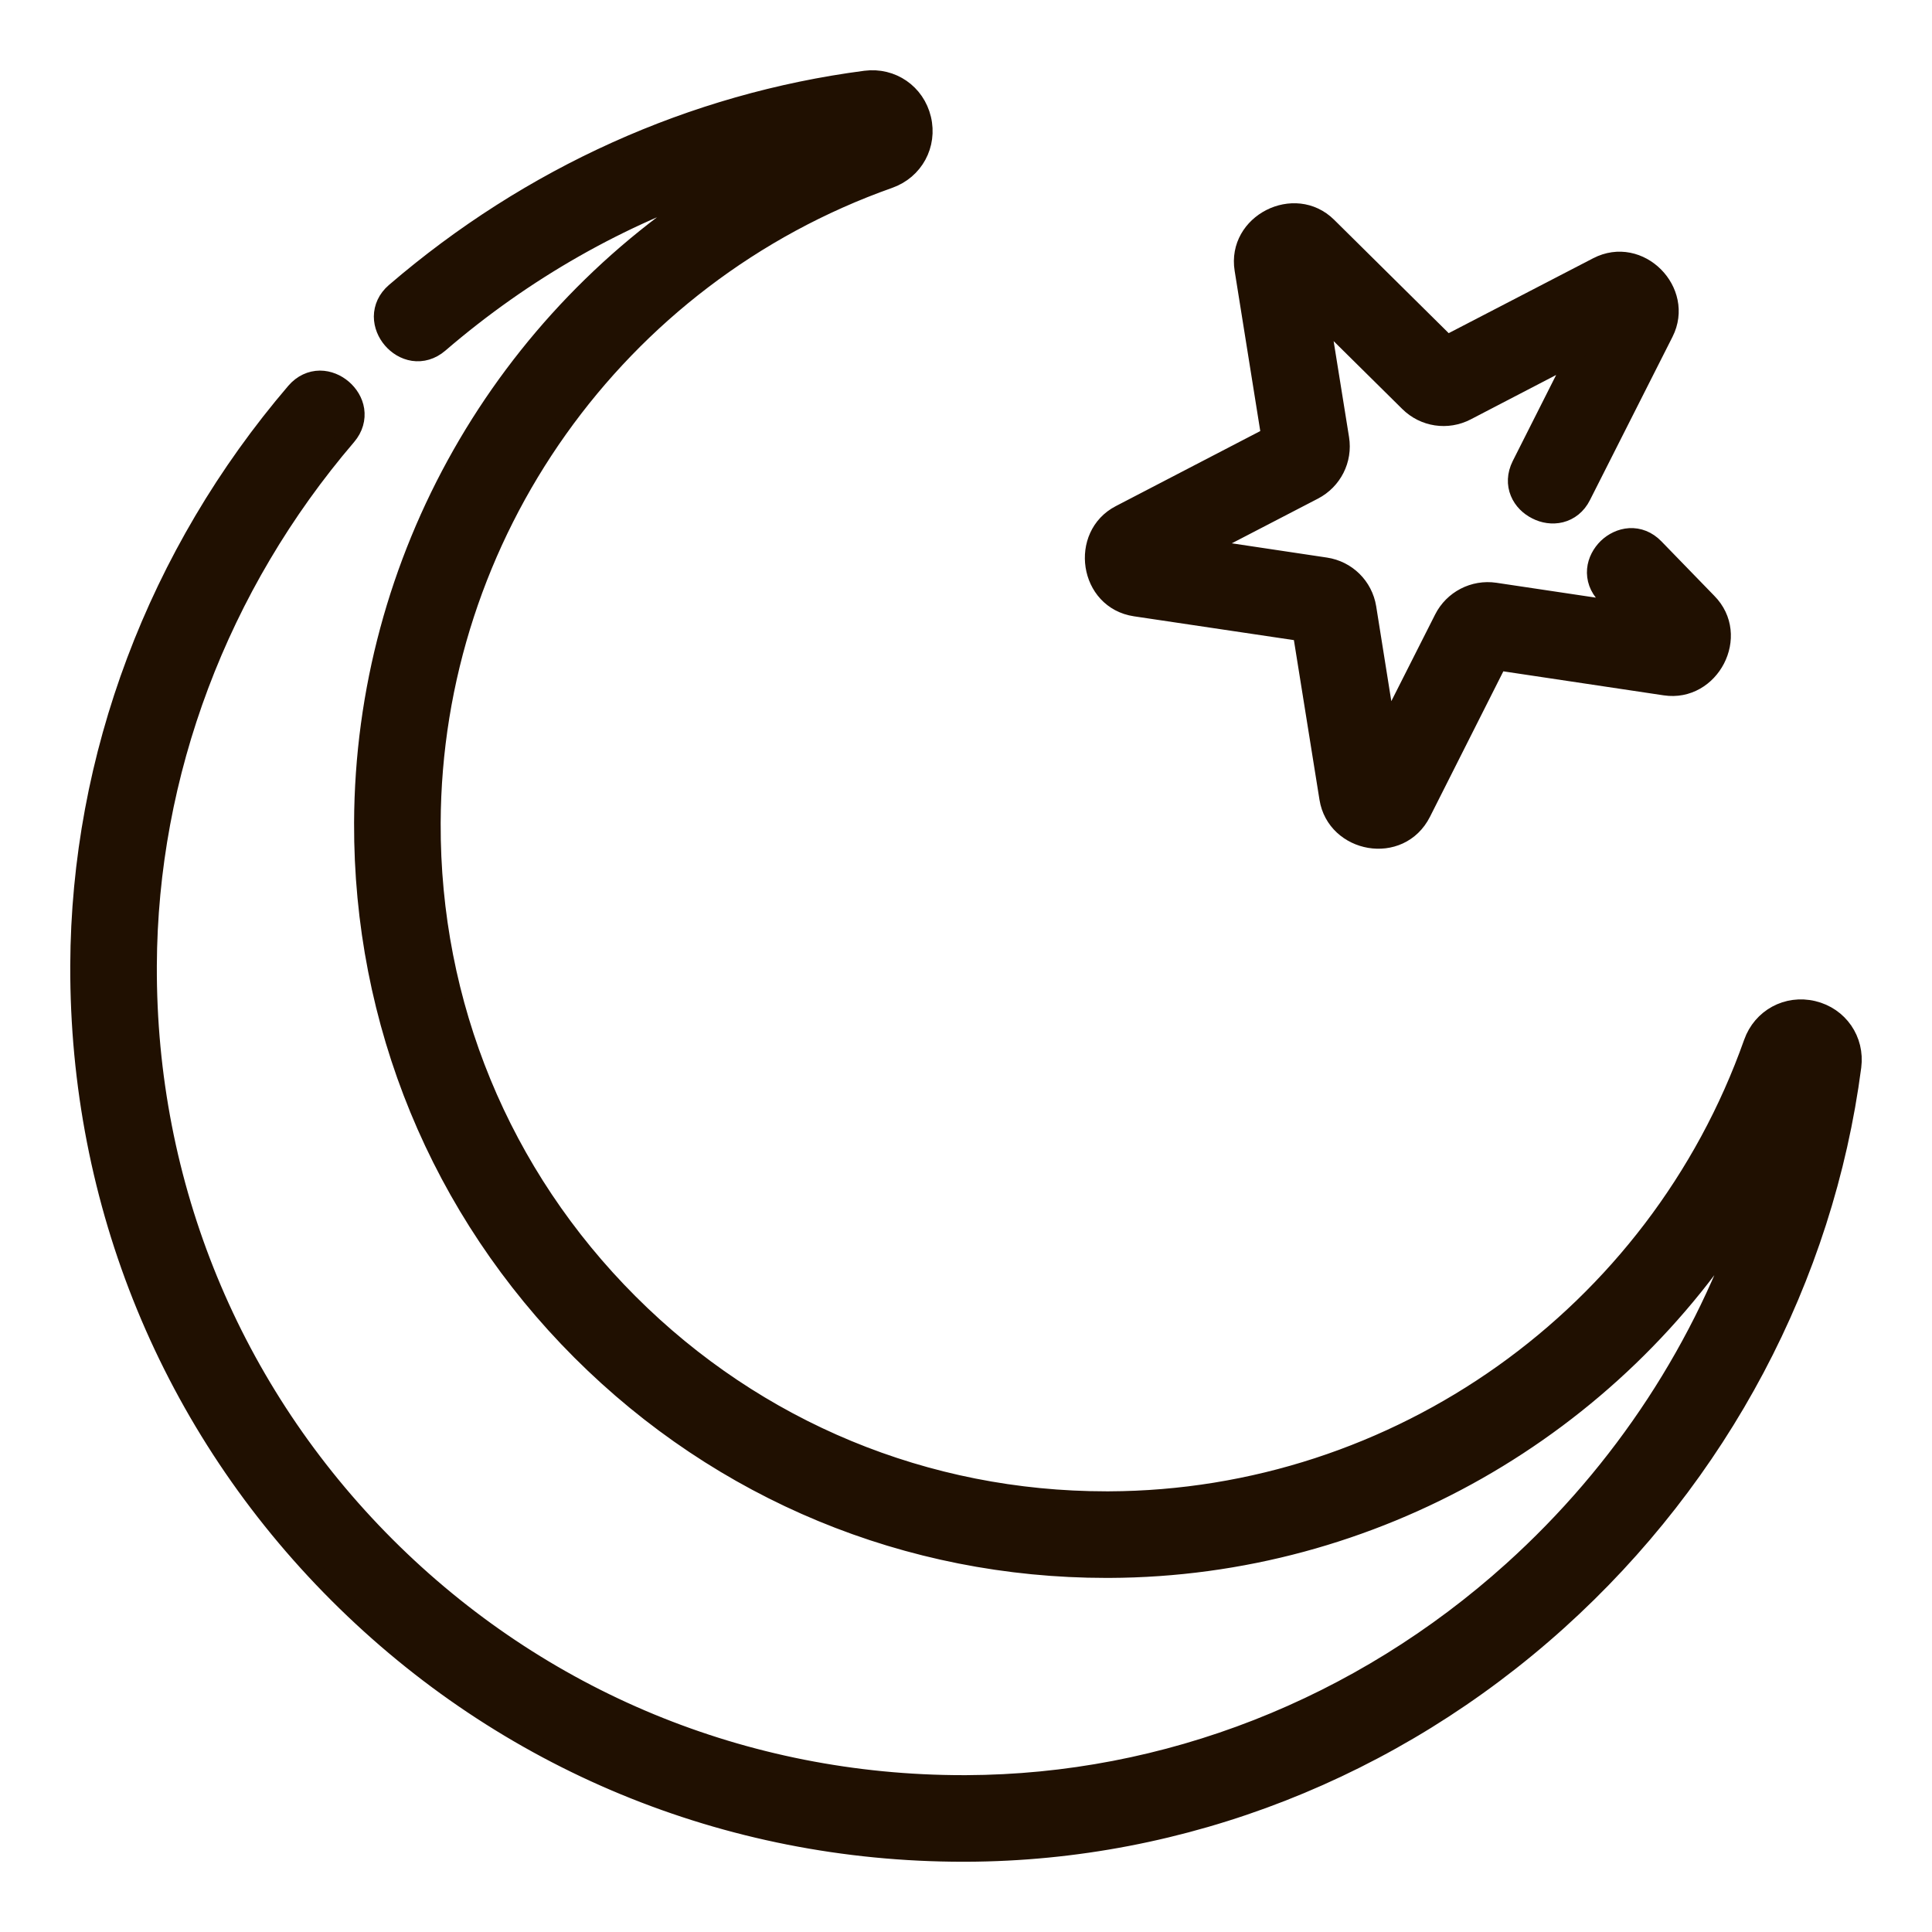<svg width="22" height="22" viewBox="0 0 22 22" fill="none" xmlns="http://www.w3.org/2000/svg">
<path d="M14.158 3.069C14.072 2.536 14.742 2.199 15.121 2.573L16.478 3.916L18.187 3.03C18.67 2.779 19.196 3.315 18.956 3.79L18.016 5.649C17.961 5.759 17.873 5.825 17.774 5.85C17.677 5.874 17.576 5.857 17.493 5.814C17.409 5.772 17.335 5.702 17.297 5.609C17.258 5.515 17.26 5.405 17.315 5.295L17.949 4.038L16.701 4.687C16.481 4.801 16.215 4.761 16.039 4.587L15.039 3.598L15.263 4.993C15.302 5.236 15.181 5.475 14.962 5.589L13.707 6.24L15.095 6.448C15.341 6.485 15.532 6.674 15.572 6.919L15.793 8.305L16.431 7.043C16.542 6.823 16.781 6.699 17.025 6.735L18.443 6.947L18.283 6.781C18.197 6.693 18.163 6.587 18.172 6.485C18.181 6.386 18.231 6.297 18.298 6.231C18.366 6.166 18.457 6.12 18.556 6.114C18.658 6.108 18.762 6.146 18.847 6.234L19.449 6.854C19.83 7.238 19.481 7.898 18.959 7.819L17.062 7.535L16.194 9.256C15.942 9.754 15.208 9.613 15.124 9.092L14.821 7.201L12.927 6.919C12.387 6.838 12.282 6.095 12.752 5.852L14.461 4.964L14.158 3.069Z" fill="#201001" stroke="#201001" stroke-width="0.2"/>
<path d="M9.855 0.905C10.158 0.866 10.432 1.055 10.503 1.352C10.574 1.649 10.415 1.943 10.126 2.045C7.023 3.143 4.93 6.087 4.918 9.372C4.91 11.436 5.709 13.375 7.167 14.833C8.618 16.284 10.546 17.082 12.599 17.082C12.608 17.082 12.618 17.082 12.628 17.082C15.913 17.07 18.857 14.977 19.955 11.874C20.057 11.585 20.351 11.426 20.648 11.497C20.945 11.568 21.134 11.842 21.095 12.145C20.78 14.555 19.59 16.8 17.744 18.464C15.869 20.154 13.476 21.091 11.006 21.1C10.993 21.1 10.98 21.1 10.968 21.1C8.273 21.1 5.745 20.055 3.845 18.155C1.936 16.247 0.891 13.703 0.9 10.994C0.909 8.62 1.783 6.3 3.359 4.458C3.439 4.365 3.54 4.321 3.643 4.32C3.742 4.32 3.836 4.361 3.907 4.422C3.978 4.483 4.033 4.569 4.048 4.667C4.063 4.768 4.036 4.875 3.956 4.969C2.5 6.67 1.694 8.811 1.686 10.997C1.676 13.495 2.641 15.84 4.4 17.6C6.152 19.351 8.483 20.314 10.968 20.314C10.979 20.314 10.991 20.314 11.003 20.314C13.278 20.306 15.485 19.442 17.218 17.88C18.476 16.746 19.401 15.322 19.919 13.763C18.384 16.262 15.637 17.857 12.631 17.868C12.62 17.868 12.609 17.868 12.599 17.868C10.336 17.868 8.211 16.988 6.611 15.389C5.004 13.782 4.124 11.643 4.132 9.369C4.143 6.361 5.738 3.612 8.239 2.077C7.067 2.465 5.97 3.088 5.006 3.917C4.913 3.997 4.806 4.025 4.705 4.01C4.606 3.995 4.52 3.94 4.459 3.869C4.398 3.798 4.357 3.704 4.357 3.604C4.358 3.502 4.401 3.401 4.494 3.321C6.033 1.998 7.887 1.162 9.855 0.905Z" fill="#201001" stroke="#201001" stroke-width="0.2"/>
</svg>
